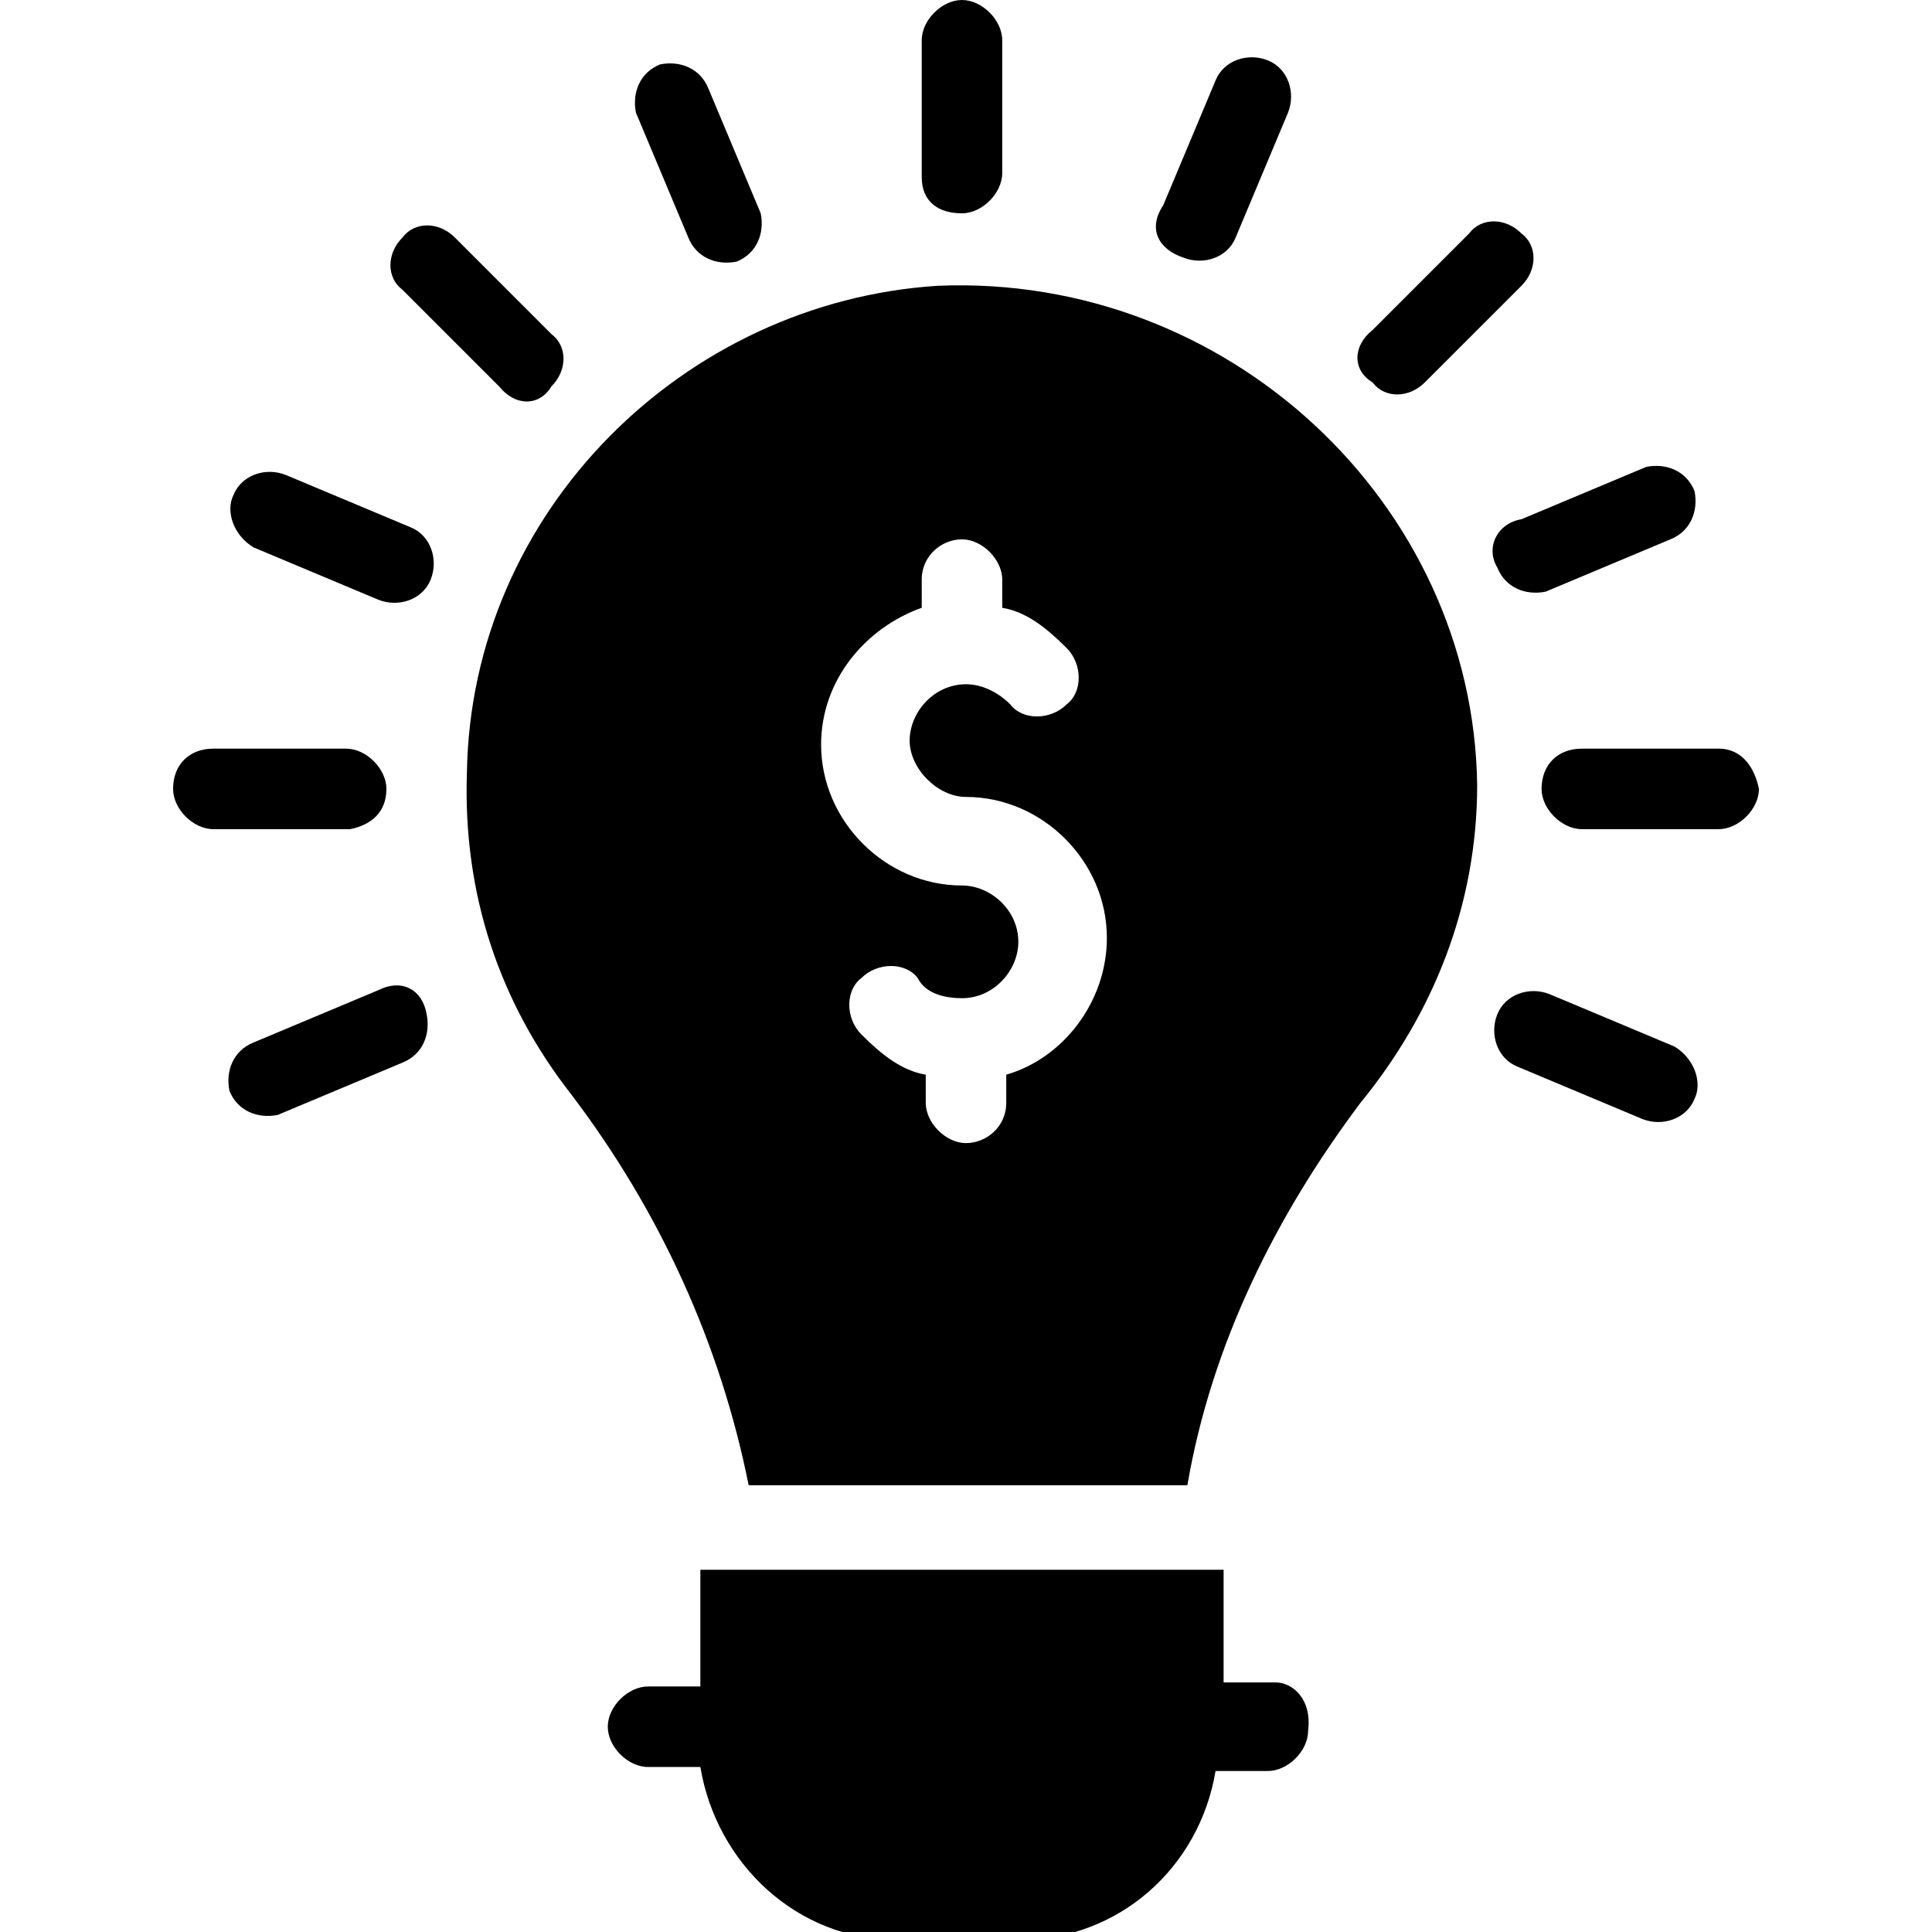 <svg enable-background="new 0 0 48 48" viewBox="0 0 48 48" xmlns="http://www.w3.org/2000/svg"><path d="m9.4 24.6-3.1 1.3c-.5.2-.7.7-.6 1.2.2.5.7.7 1.2.6l3.1-1.3c.5-.2.7-.7.6-1.2-.1-.6-.6-.9-1.2-.6z"/><path d="m37.2 14.1c.2.5.7.7 1.2.6l3.1-1.3c.5-.2.7-.7.6-1.2-.2-.5-.7-.7-1.2-.6l-3.1 1.3c-.6.1-.9.7-.6 1.2z"/><path d="m9.6 19.6c0-.5-.5-1-1-1h-3.3c-.6 0-1 .4-1 1 0 .5.5 1 1 1h3.4c.5-.1.9-.4.9-1z"/><path d="m42.7 18.6h-3.4c-.6 0-1 .4-1 1 0 .5.5 1 1 1h3.4c.5 0 1-.5 1-1-.1-.5-.4-1-1-1z"/><path d="m35.4 9.5 2.4-2.4c.4-.4.4-1 0-1.3-.4-.4-1-.4-1.3 0l-2.4 2.4c-.5.4-.5 1 0 1.3.3.4.9.4 1.3 0z"/><path d="m29.4 6.4c.5.2 1.1 0 1.3-.5l1.3-3.1c.2-.5 0-1.1-.5-1.3s-1.1 0-1.3.5l-1.3 3.1c-.4.6-.1 1.1.5 1.3z"/><path d="m23.9 5.3c.5 0 1-.5 1-1v-3.3c0-.5-.5-1-1-1s-1 .5-1 1v3.4c0 .6.4.9 1 .9z"/><path d="m17.1 5.9c.2.5.7.7 1.2.6.5-.2.7-.7.6-1.2l-1.3-3.1c-.2-.5-.7-.7-1.2-.6-.5.2-.7.7-.6 1.2z"/><path d="m12.4 9.6c.4.5 1 .5 1.3 0 .4-.4.4-1 0-1.3l-2.4-2.4c-.4-.4-1-.4-1.3 0-.4.4-.4 1 0 1.3z"/><path d="m41.6 26-3.1-1.3c-.5-.2-1.1 0-1.3.5s0 1.1.5 1.3l3.1 1.3c.5.2 1.1 0 1.3-.5.2-.4 0-1-.5-1.3z"/><path d="m6.3 13.6 3.1 1.3c.5.2 1.1 0 1.3-.5s0-1.1-.5-1.3l-3.1-1.3c-.5-.2-1.1 0-1.3.5-.2.4 0 1 .5 1.3z"/><path d="m31.7 41.8h-1.3v-2.8h-13v2.9h-1.3c-.5 0-1 .5-1 1s.5 1 1 1h1.3c.4 2.4 2.4 4.3 4.9 4.3h3c2.5 0 4.5-1.8 4.9-4.2h1.3c.5 0 1-.5 1-1 .1-.8-.4-1.2-.8-1.2z"/><path d="m23.3 7.1c-6.3.4-11.6 5.6-11.7 12.1-.1 3 .8 5.7 2.6 8 2.2 2.9 3.7 6.2 4.4 9.7h10.9c.6-3.5 2.2-6.7 4.3-9.5 1.8-2.2 2.9-4.9 2.9-7.9-.1-7-6.2-12.7-13.4-12.4zm1.7 19.6v.7c0 .6-.5 1-1 1s-1-.5-1-1v-.7c-.6-.1-1.1-.5-1.6-1-.4-.4-.4-1.1 0-1.4.4-.4 1.1-.4 1.4 0 .2.4.7.5 1.1.5.8 0 1.4-.7 1.4-1.4 0-.8-.7-1.4-1.4-1.4-1.9 0-3.5-1.6-3.5-3.5 0-1.6 1.1-2.9 2.5-3.4v-.7c0-.6.5-1 1-1s1 .5 1 1v.7c.6.1 1.1.5 1.6 1 .4.4.4 1.1 0 1.4-.4.4-1.1.4-1.4 0-.3-.3-.7-.5-1.1-.5-.8 0-1.4.7-1.4 1.4s.7 1.4 1.4 1.4c1.9 0 3.5 1.6 3.5 3.5 0 1.6-1.1 3-2.5 3.4z"/></svg>